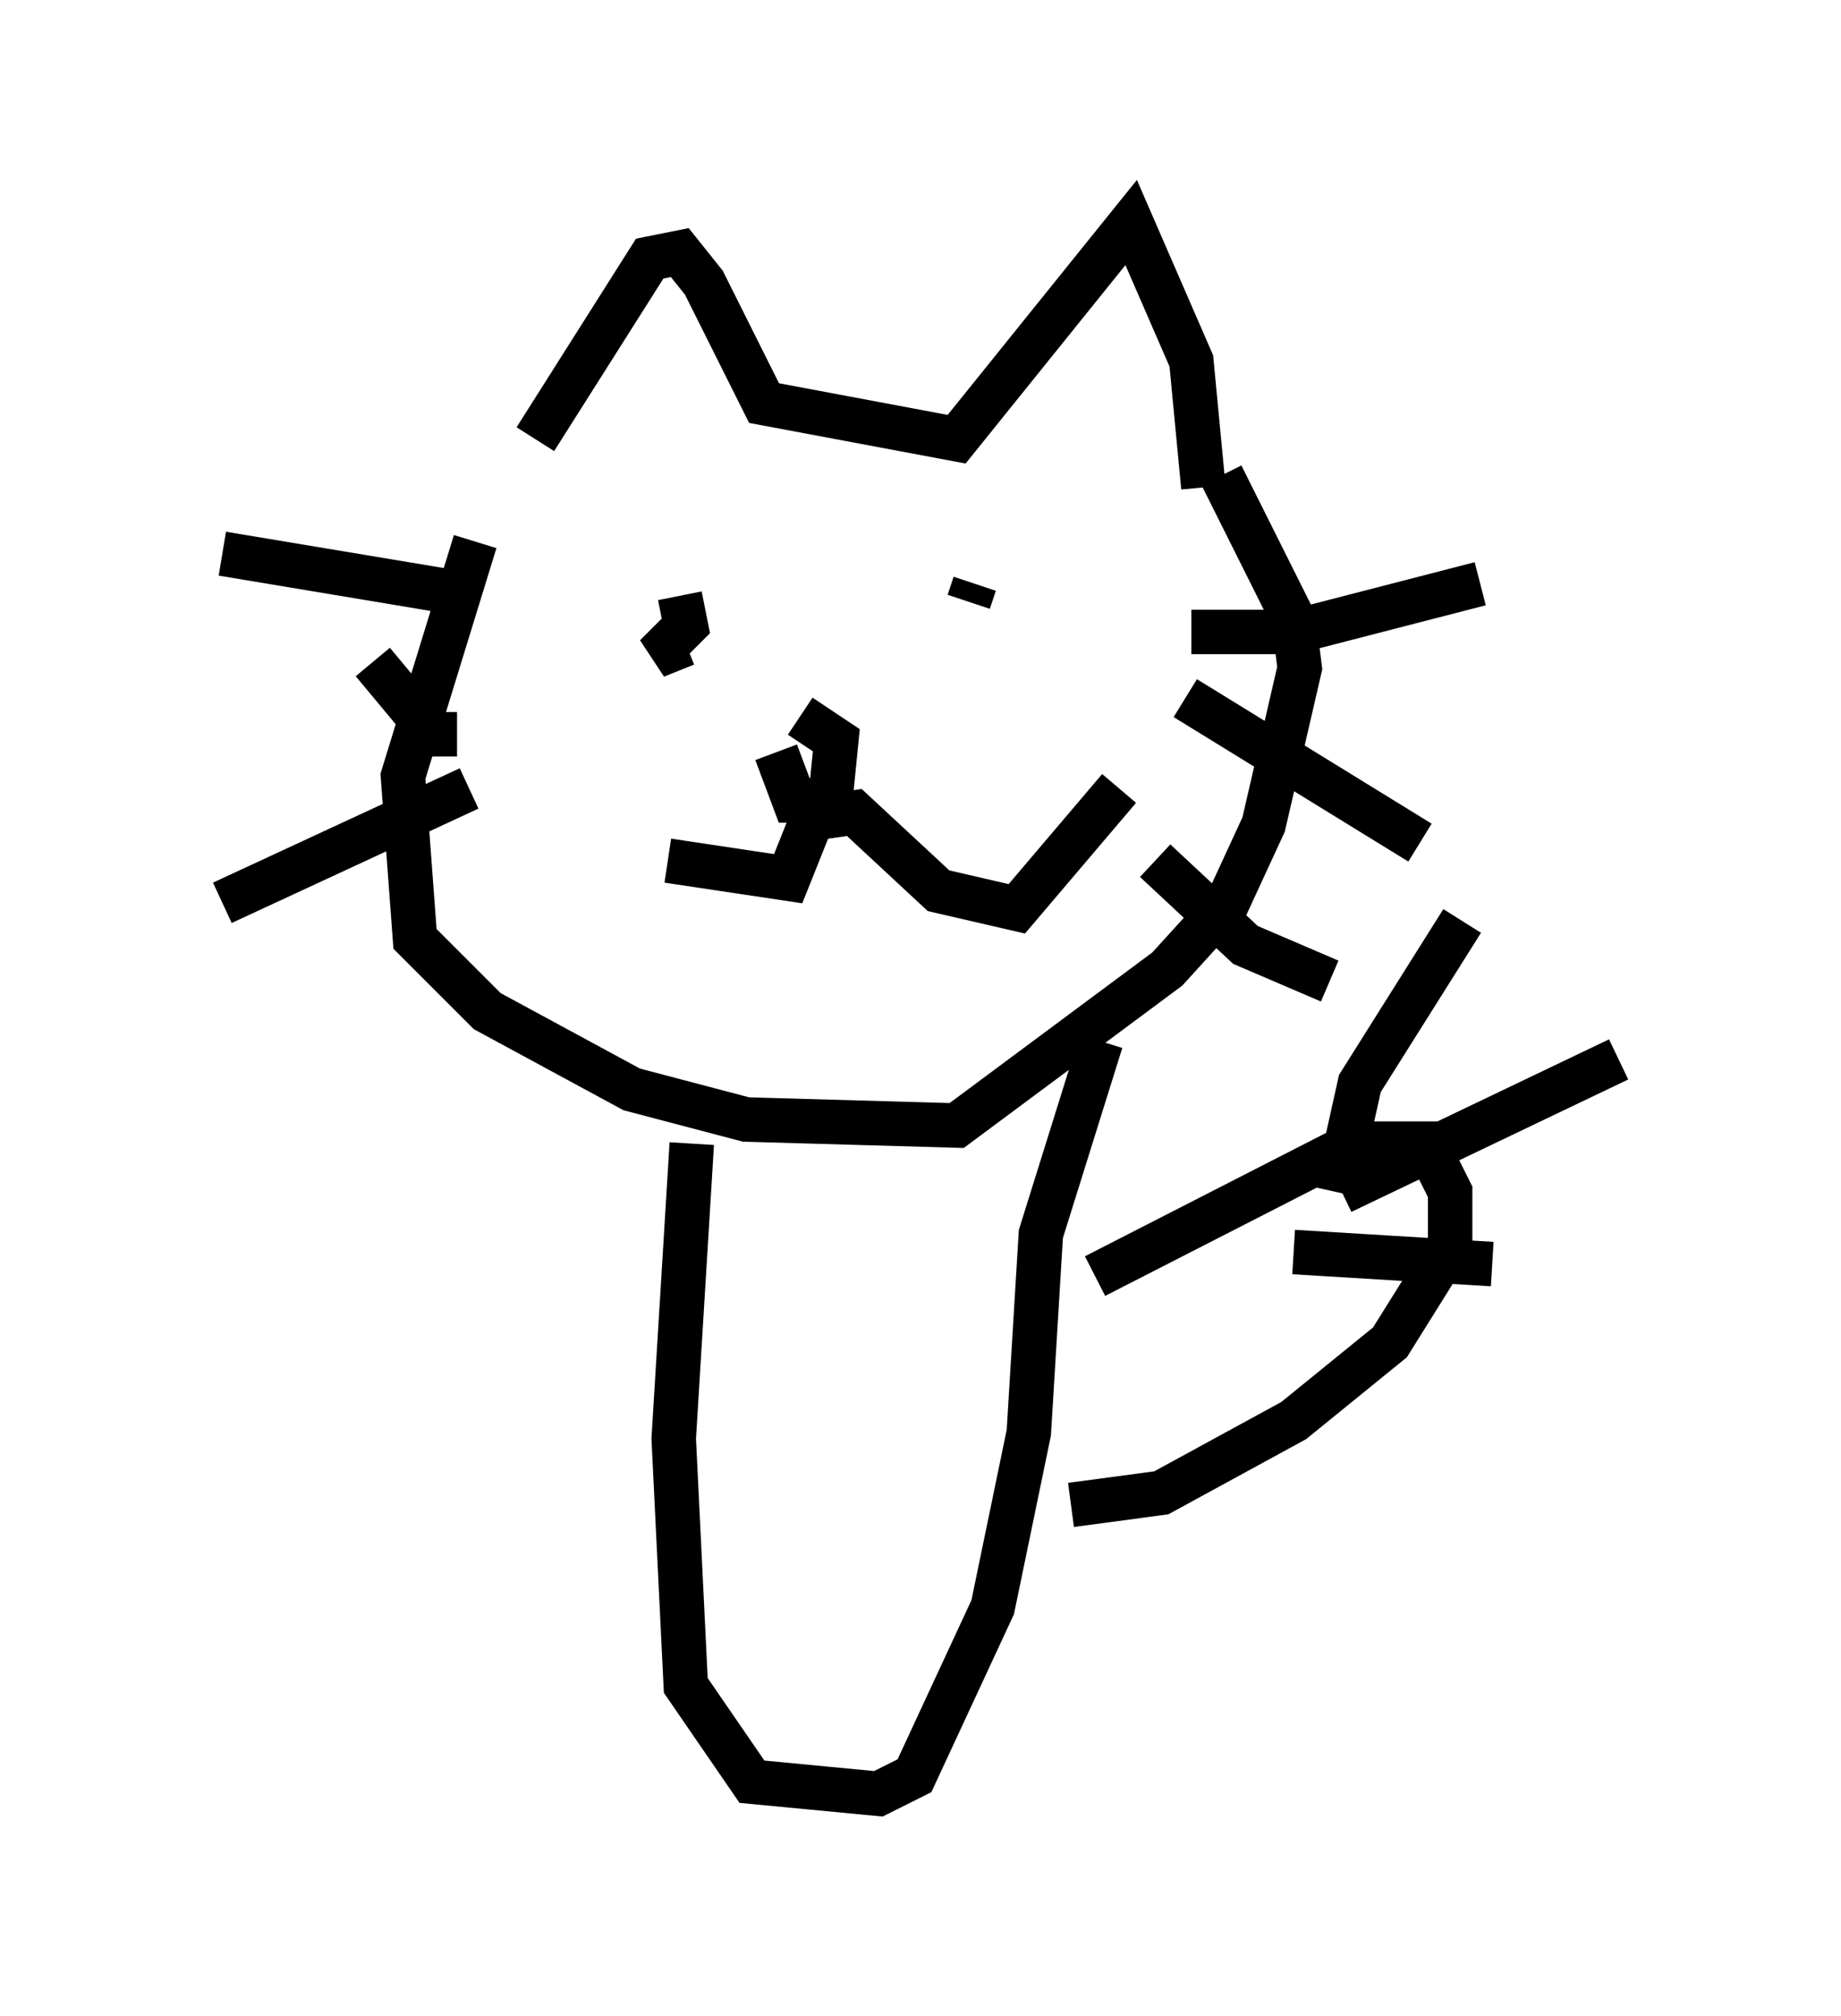 <?xml version="1.0" encoding="utf-8" ?>
<svg baseProfile="full" height="45.318" version="1.1" width="41.393" xmlns="http://www.w3.org/2000/svg" xmlns:ev="http://www.w3.org/2001/xml-events" xmlns:xlink="http://www.w3.org/1999/xlink"><defs /><rect fill="white" height="45.318" width="41.393" x="0" y="0" /><path d="M11.36, 11.766 m0.677, -1.894 l2.571, -4.059 0.677, -0.135 l0.541, 0.677 1.353, 2.706 l4.33, 0.812 3.924, -4.871 l1.353, 3.112 0.271, 2.842 m-16.373, 1.218 l-1.624, 5.277 0.271, 3.654 l1.624, 1.624 3.248, 1.759 l2.571, 0.677 4.736, 0.135 l4.736, -3.518 1.353, -1.488 l0.812, -1.759 0.812, -3.518 l-0.135, -1.083 -1.624, -3.248 m-12.178, 2.706 l0.135, 0.677 -0.677, 0.677 l0.677, -0.271 m6.36, -0.947 l0.135, -0.406 m-3.924, 2.977 l0.812, 0.541 -0.135, 1.353 l-0.812, 0.0 -0.406, -1.083 m-2.436, 2.436 l2.706, 0.406 0.541, -1.353 l0.947, -0.135 1.894, 1.759 l1.759, 0.406 2.3, -2.706 m1.624, -3.518 l2.3, 0.0 4.195, -1.083 m-6.631, 2.571 l5.277, 3.248 m-5.954, 0.406 l2.03, 1.894 1.894, 0.812 m-24.898, -9.607 l5.683, 0.947 m-2.3, 1.488 l1.353, 1.624 0.541, 0.0 m-5.277, 3.789 l5.548, -2.571 m5.007, 7.984 l-0.406, 6.631 0.271, 5.548 l1.488, 2.165 2.842, 0.271 l0.812, -0.406 1.759, -3.789 l0.812, -3.924 0.271, -4.465 l1.353, -4.33 m-0.135, 5.277 l5.819, -2.977 1.624, 0.0 l0.541, 1.083 0.0, 1.218 l-1.353, 2.165 -2.165, 1.759 l-2.977, 1.624 -2.03, 0.271 m5.954, -7.036 l0.541, -2.436 2.3, -3.654 m-3.789, 7.442 l4.465, 0.271 m-3.383, -1.624 l6.225, -2.977 " fill="none" stroke="black" stroke-width="1" /></svg>